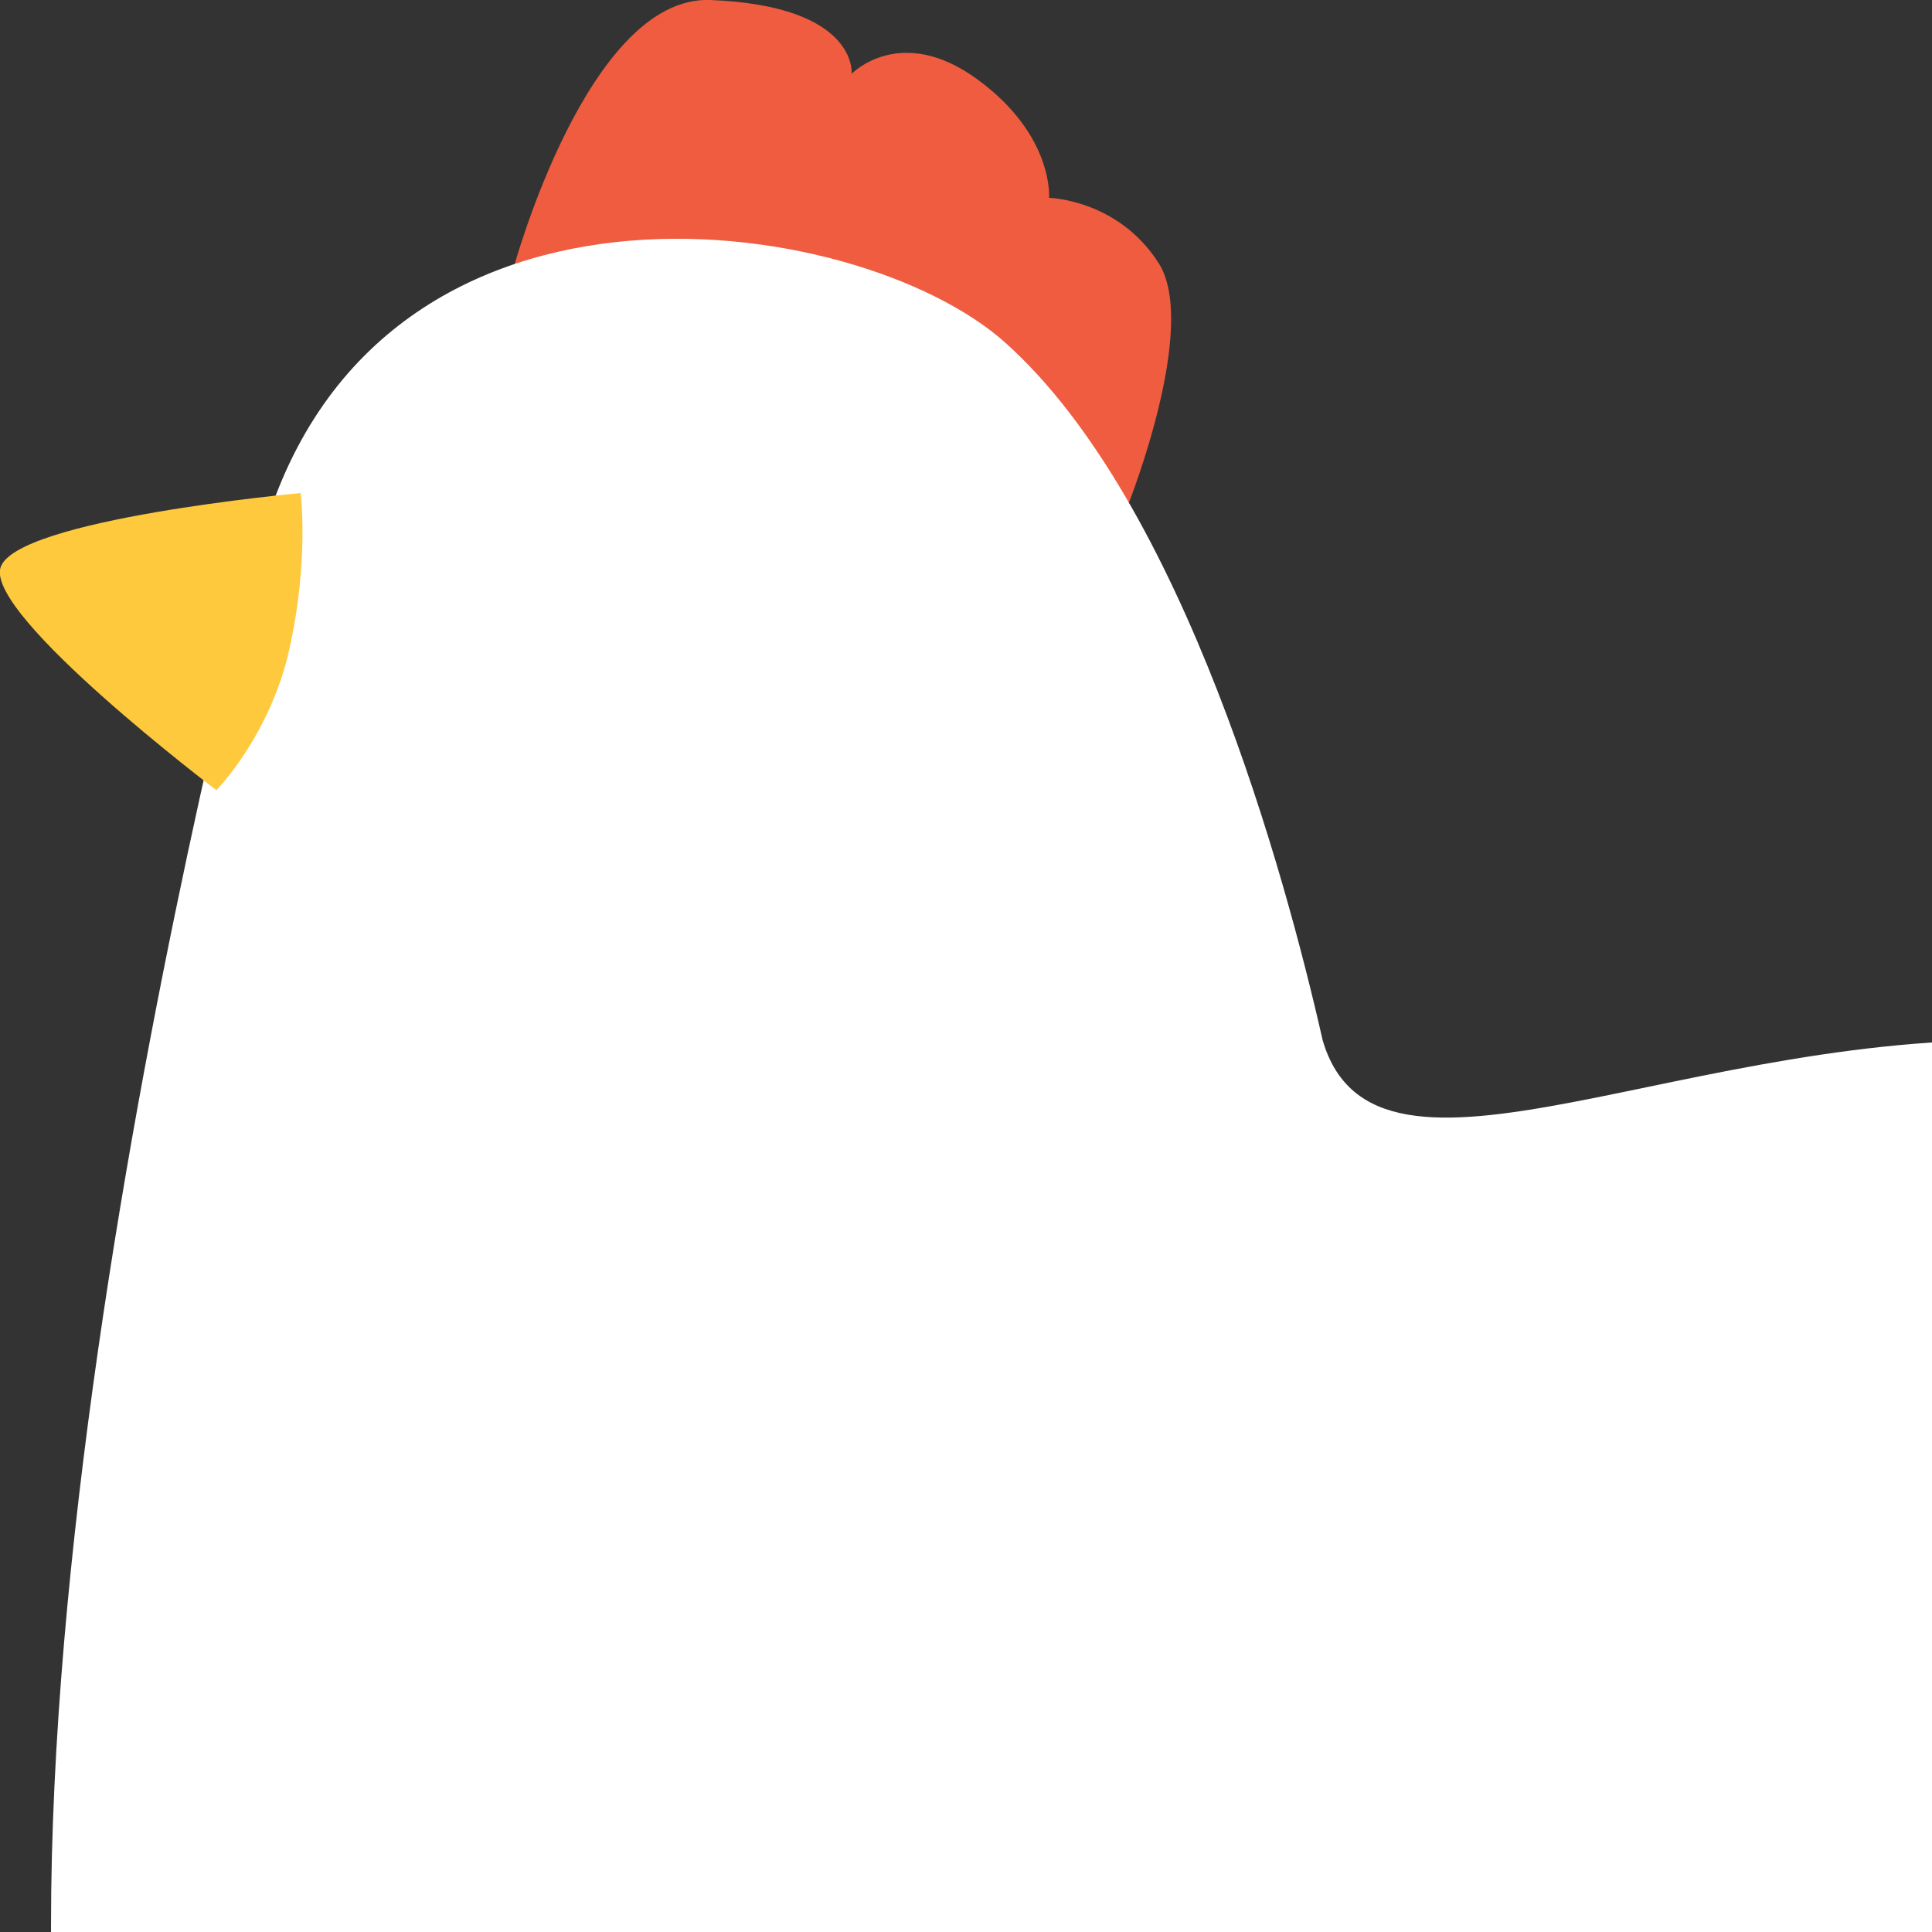 <?xml version="1.0" encoding="utf-8"?>
<!-- Generator: Adobe Illustrator 28.0.0, SVG Export Plug-In . SVG Version: 6.00 Build 0)  -->
<svg version="1.1" id="圖層_1" xmlns="http://www.w3.org/2000/svg" xmlns:xlink="http://www.w3.org/1999/xlink" x="0px" y="0px"
	 viewBox="0 0 500 500" style="enable-background:new 0 0 500 500;" xml:space="preserve">
<rect x="0" y="0" width="500" height="500" fill="#333333" stroke="none"/>
<style type="text/css">
	.st0{fill:#EF5C3F;}
	.st1{fill:#FFFFFF;}
	.st2{fill:#FFC93D;}
</style>
<g>
	<path class="st0" d="M292,130.5c0,0-15.4-31-75.1-53.7c-56.9-21.6-84-7.4-84-7.4S152.1-1.2,183.8,0c38.4,1.5,36.6,19.1,36.6,19.1
		S233,6,252.9,20.5s18.6,30.7,18.6,30.7s17.8,0.4,28.3,16.8C310.4,84.3,292,130.5,292,130.5L292,130.5z"/>
	<path class="st1" d="M529.7,269.4c-92.6-4.2-173.7,46.8-187.4-0.2c-9.6-42.4-35.8-138.9-82-180.4C221.9,54.2,94,35.7,66.8,142.7
		C47.7,217.4-25.7,529.8,40,636.4c103.9,168.4,292.5,205,429.8,205c218.8-0.1,347.8-172.6,347.8-172.6l-37.8-14.9l40.1-49.2
		l-72.1-15.2l37.4-55.9l-57.9-0.8l37.8-73.9l-48.9-136.3l-44.8-64.9"/>
	<path class="st2" d="M77.8,127.6c0,0,2.2,17.1-2.8,39.9c-4.9,22.7-19,37-19,37S-3.3,159.6,0.1,147C3.5,134.4,77.8,127.6,77.8,127.6
		z"/>
</g>
</svg>
